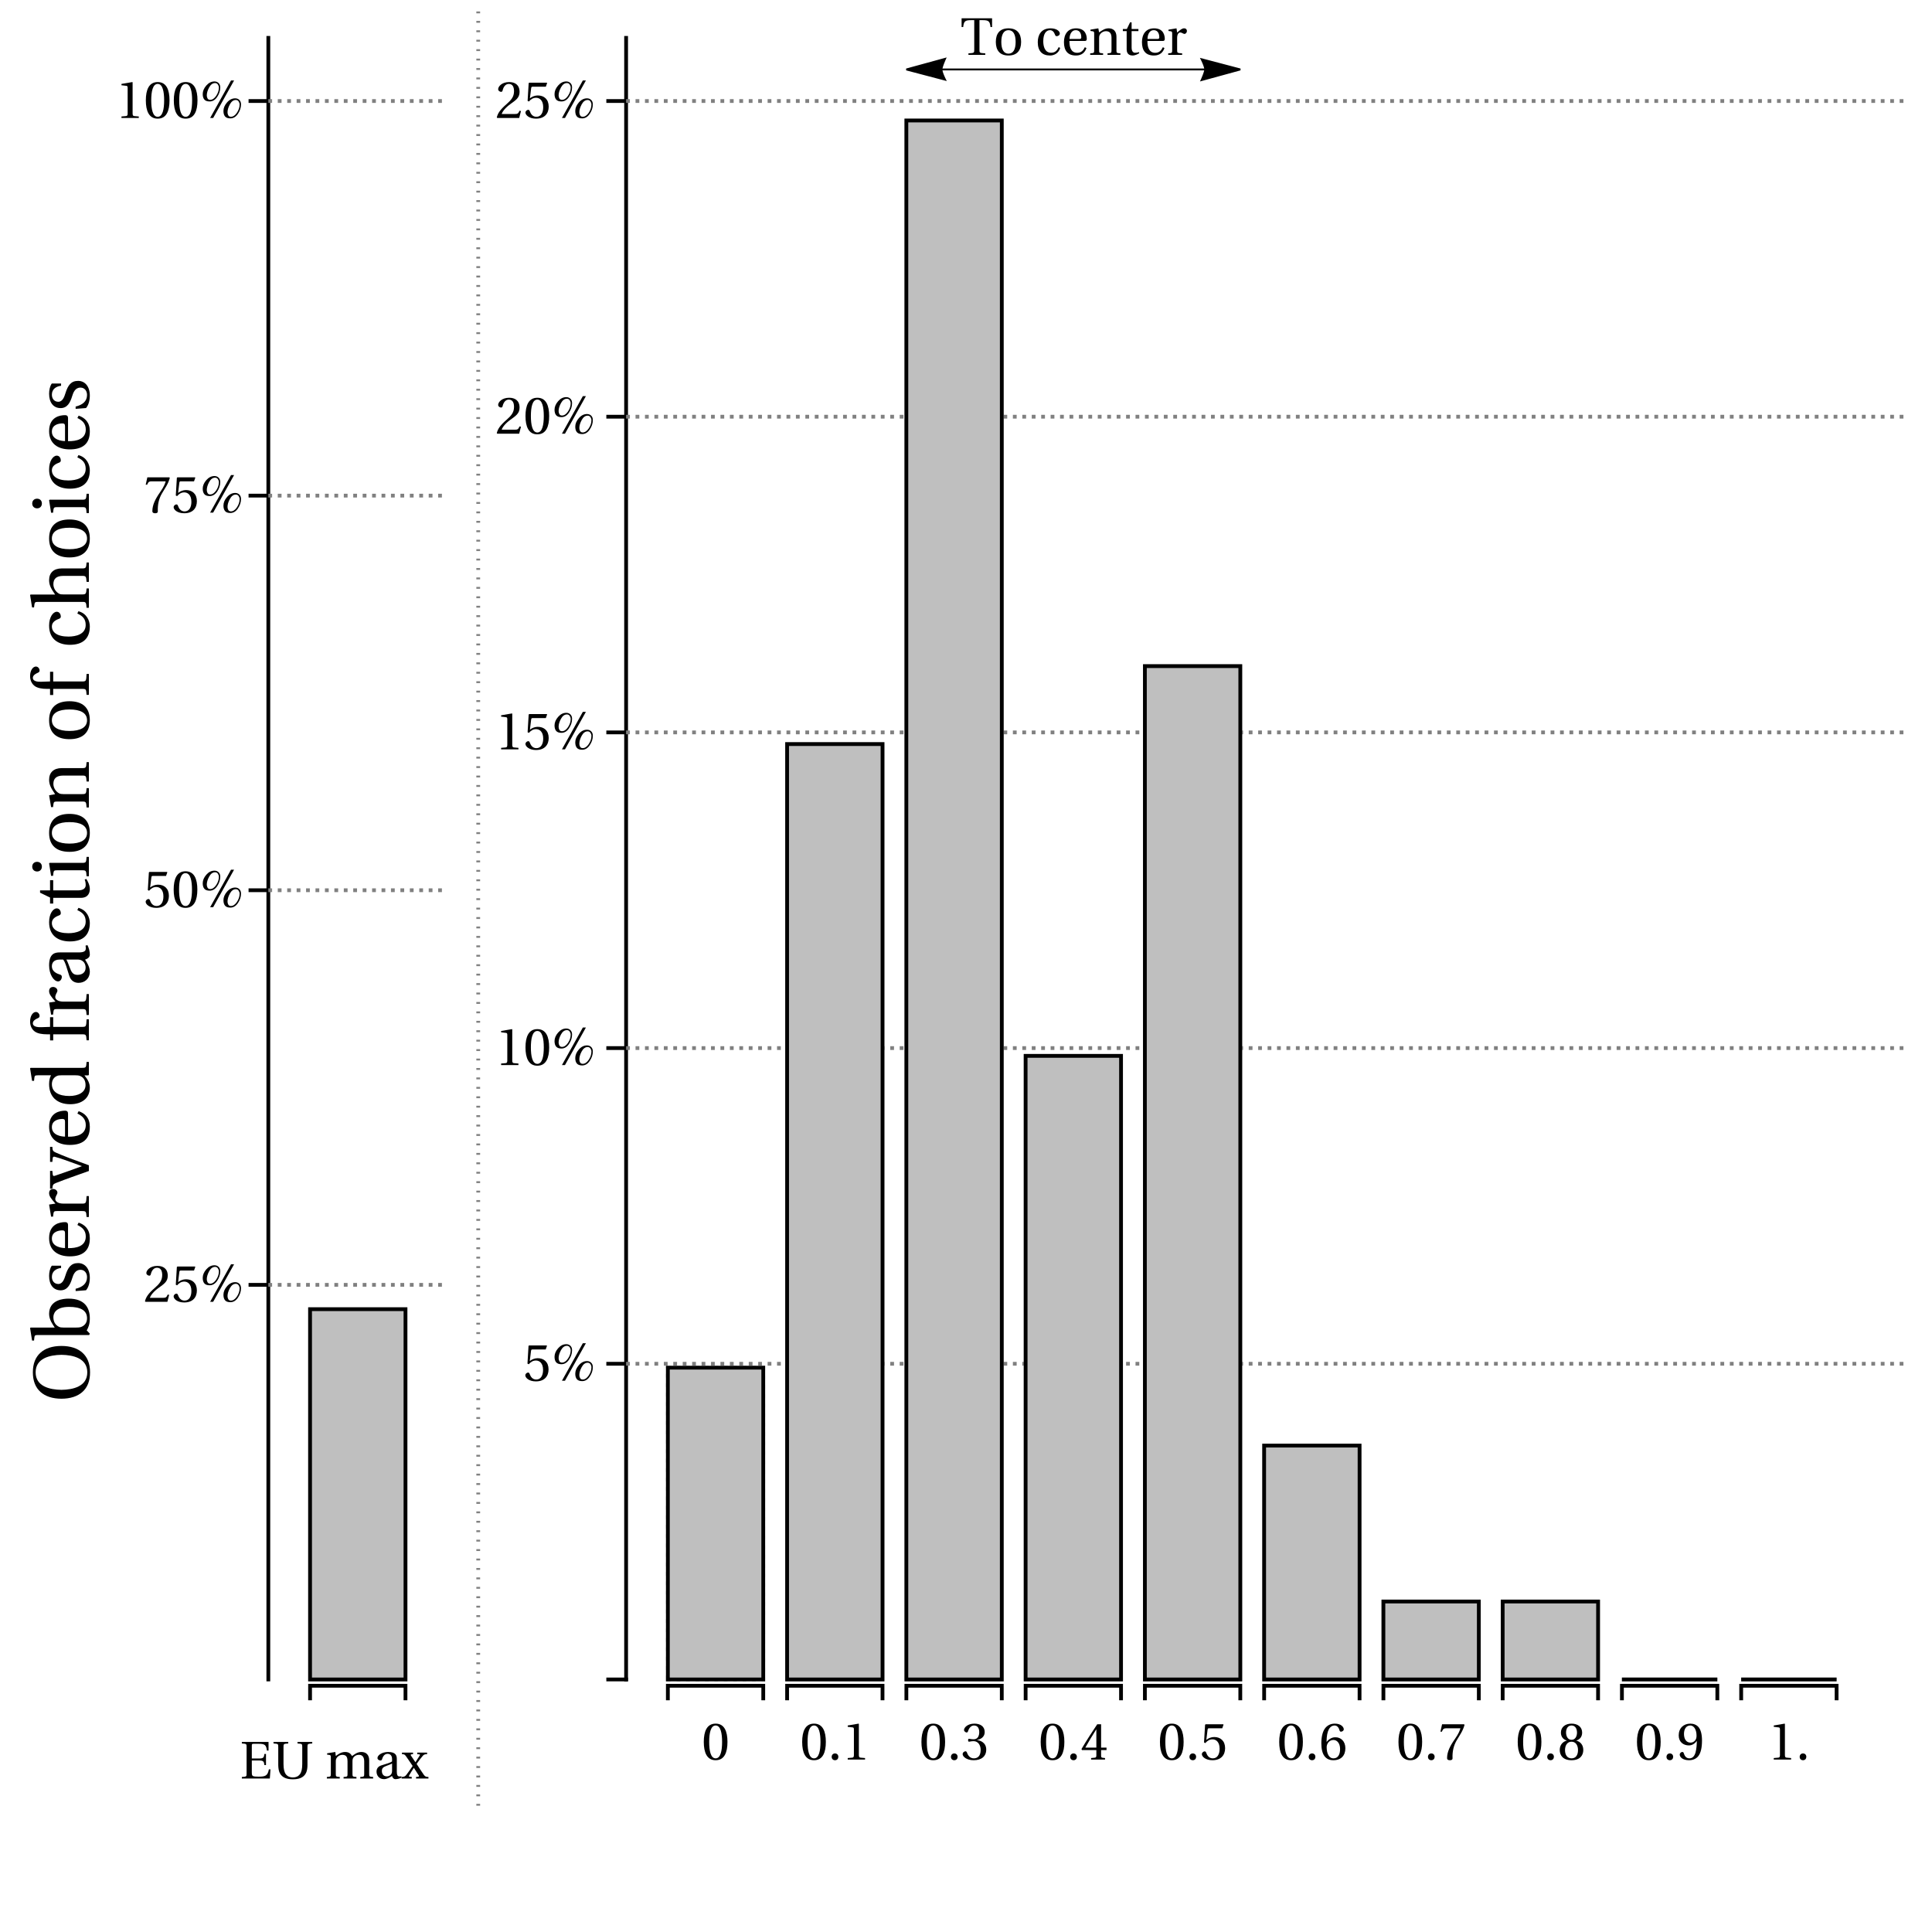 <?xml version="1.0" encoding="UTF-8"?>
<svg xmlns="http://www.w3.org/2000/svg" xmlns:xlink="http://www.w3.org/1999/xlink" width="1024pt" height="1024pt" viewBox="0 0 1024 1024" version="1.1">
<defs>
<g>
<symbol overflow="visible" id="glyph0-0">
<path style="stroke:none;" d=""/>
</symbol>
<symbol overflow="visible" id="glyph0-1">
<path style="stroke:none;" d="M 10.078 -18.391 L 11.734 -18.391 C 15.016 -18.391 15.594 -17.781 15.938 -14.734 L 16.766 -14.734 L 16.766 -19.375 L 0.609 -19.375 L 0.609 -14.734 L 1.453 -14.734 C 1.797 -17.781 2.375 -18.391 5.656 -18.391 L 7.312 -18.391 L 7.312 -2.609 C 7.312 -1.031 7.219 -0.984 4.234 -0.812 L 4.234 0 L 13.156 0 L 13.156 -0.812 C 10.156 -0.984 10.078 -1.031 10.078 -2.609 Z M 10.078 -18.391 "/>
</symbol>
<symbol overflow="visible" id="glyph0-2">
<path style="stroke:none;" d="M 8.062 -14.062 C 3.578 -14.062 1.375 -11.391 1.375 -6.859 C 1.375 -2.328 3.578 0.344 8.062 0.344 C 12.594 0.344 14.781 -2.328 14.781 -6.859 C 14.781 -11.391 12.594 -14.062 8.062 -14.062 Z M 4.281 -6.859 C 4.281 -10.719 5.516 -13.078 8.062 -13.078 C 10.672 -13.078 11.875 -10.719 11.875 -6.859 C 11.875 -3 10.672 -0.641 8.062 -0.641 C 5.516 -0.641 4.281 -3 4.281 -6.859 Z M 4.281 -6.859 "/>
</symbol>
<symbol overflow="visible" id="glyph0-3">
<path style="stroke:none;" d="M 8.406 -1.125 C 5.062 -1.125 4.281 -4.594 4.281 -7.219 C 4.281 -11.391 5.938 -13.078 7.875 -13.078 C 9.156 -13.078 9.969 -12.156 10.531 -10.641 C 10.703 -10.188 10.859 -9.906 11.391 -9.906 C 11.953 -9.906 13.047 -10.281 13.047 -11.344 C 13.047 -12.625 11.203 -14.062 8.172 -14.062 C 3.078 -14.062 1.375 -10.438 1.375 -6.719 C 1.375 -2.047 3.672 0.344 7.875 0.344 C 9.828 0.344 12.453 -0.703 13.25 -3.703 L 12.438 -4.094 C 11.562 -2.125 10.438 -1.125 8.406 -1.125 Z M 8.406 -1.125 "/>
</symbol>
<symbol overflow="visible" id="glyph0-4">
<path style="stroke:none;" d="M 12.344 -7.359 C 12.938 -7.359 13.469 -7.5 13.469 -8.422 C 13.469 -10.078 12.938 -14.062 7.812 -14.062 C 3.438 -14.062 1.375 -10.953 1.375 -6.75 C 1.375 -2.328 3.281 0.391 7.844 0.344 C 10.953 0.312 12.547 -1.406 13.297 -3.609 L 12.453 -4.062 C 11.672 -2.438 10.609 -1.094 8.406 -1.094 C 4.922 -1.094 4.234 -4.453 4.281 -7.359 Z M 4.312 -8.422 C 4.312 -9.578 4.734 -13.078 7.641 -13.078 C 10.25 -13.078 10.562 -10.422 10.562 -9.328 C 10.562 -8.797 10.391 -8.422 9.609 -8.422 Z M 4.312 -8.422 "/>
</symbol>
<symbol overflow="visible" id="glyph0-5">
<path style="stroke:none;" d="M 14.812 -9.609 C 14.812 -12.438 13.266 -14.062 10.703 -14.062 C 8.625 -14.062 7.344 -13.047 5.594 -11.922 L 5.203 -14.062 L 1.031 -13.359 L 1.031 -12.656 L 2.094 -12.516 C 2.828 -12.406 3 -12.266 3 -11.25 L 3 -2.438 C 3 -1.016 2.906 -0.953 0.891 -0.812 L 0.891 0 L 7.734 0 L 7.734 -0.812 C 5.734 -0.953 5.625 -1.016 5.625 -2.438 L 5.625 -8.984 C 5.625 -9.688 5.688 -10.078 5.906 -10.531 C 6.5 -11.625 7.75 -12.547 9.234 -12.547 C 11.141 -12.547 12.188 -11.484 12.188 -9.047 L 12.188 -2.438 C 12.188 -1.016 12.094 -0.953 10.078 -0.812 L 10.078 0 L 16.906 0 L 16.906 -0.812 C 14.922 -0.953 14.812 -1.016 14.812 -2.438 Z M 14.812 -9.609 "/>
</symbol>
<symbol overflow="visible" id="glyph0-6">
<path style="stroke:none;" d="M 9.125 -12.594 L 9.125 -13.719 L 5.516 -13.719 L 5.516 -17.25 L 4.703 -17.25 L 3 -13.719 L 0.875 -13.719 L 0.875 -12.594 L 2.891 -12.594 L 2.891 -2.859 C 2.891 0 5.016 0.344 5.984 0.344 C 7.422 0.344 8.766 -0.391 9.578 -0.891 L 9.359 -1.484 C 8.688 -1.203 8.062 -1.125 7.359 -1.125 C 6.406 -1.125 5.516 -1.797 5.516 -3.922 L 5.516 -12.594 Z M 9.125 -12.594 "/>
</symbol>
<symbol overflow="visible" id="glyph0-7">
<path style="stroke:none;" d="M 5.297 -14.062 L 1.031 -13.359 L 1.031 -12.656 L 2.094 -12.516 C 2.828 -12.406 3 -12.266 3 -11.25 L 3 -2.438 C 3 -1.016 2.859 -0.953 0.891 -0.812 L 0.891 0 L 8.281 0 L 8.281 -0.812 C 5.797 -0.953 5.625 -1.016 5.625 -2.438 L 5.625 -8.984 C 5.625 -11.141 6.578 -11.875 7.219 -11.875 C 7.672 -11.875 8.141 -11.703 8.953 -11.25 C 9.156 -11.141 9.375 -11.109 9.516 -11.109 C 10.188 -11.109 10.812 -11.812 10.812 -12.688 C 10.812 -13.297 10.422 -14.062 9.328 -14.062 C 8.312 -14.062 7.469 -13.438 5.625 -11.812 Z M 5.297 -14.062 "/>
</symbol>
<symbol overflow="visible" id="glyph0-8">
<path style="stroke:none;" d="M 7.422 -18.062 C 10.078 -18.062 10.844 -13.922 10.844 -9.359 C 10.844 -4.781 10.078 -0.641 7.422 -0.641 C 4.766 -0.641 4 -4.781 4 -9.359 C 4 -13.922 4.766 -18.062 7.422 -18.062 Z M 7.422 -19.047 C 2.797 -19.047 1.141 -14.953 1.141 -9.359 C 1.141 -3.75 2.797 0.344 7.422 0.344 C 12.047 0.344 13.688 -3.75 13.688 -9.359 C 13.688 -14.953 12.047 -19.047 7.422 -19.047 Z M 7.422 -19.047 "/>
</symbol>
<symbol overflow="visible" id="glyph0-9">
<path style="stroke:none;" d="M 3.719 0.344 C 4.812 0.344 5.453 -0.422 5.484 -1.422 C 5.484 -2.469 4.812 -3.25 3.719 -3.25 C 2.656 -3.25 1.953 -2.469 1.953 -1.422 C 1.953 -0.422 2.656 0.344 3.719 0.344 Z M 3.719 0.344 "/>
</symbol>
<symbol overflow="visible" id="glyph0-10">
<path style="stroke:none;" d="M 12.234 0 L 12.234 -0.812 L 9.891 -1.016 C 9.297 -1.062 8.953 -1.281 8.953 -2.375 L 8.953 -18.875 L 8.812 -19.047 L 3.047 -18.062 L 3.047 -17.359 L 5.656 -17.047 C 6.125 -17 6.328 -16.766 6.328 -15.953 L 6.328 -2.375 C 6.328 -1.844 6.25 -1.516 6.078 -1.312 C 5.938 -1.125 5.719 -1.031 5.406 -1.016 L 3.047 -0.812 L 3.047 0 Z M 12.234 0 "/>
</symbol>
<symbol overflow="visible" id="glyph0-11">
<path style="stroke:none;" d="M 3.641 -10.25 C 3.641 -9.766 3.781 -9.469 4.141 -9.469 C 4.484 -9.469 5.234 -9.75 6.578 -9.75 C 8.953 -9.75 10.297 -7.594 10.297 -5.156 C 10.297 -1.812 8.656 -0.641 6.656 -0.641 C 4.812 -0.641 3.609 -2.047 3.078 -3.609 C 2.906 -4.141 2.625 -4.391 2.234 -4.391 C 1.734 -4.391 0.75 -3.859 0.75 -2.859 C 0.75 -1.656 2.688 0.344 6.641 0.344 C 10.703 0.344 13.25 -1.703 13.25 -5.297 C 13.25 -9.047 10.031 -10.156 8.484 -10.297 L 8.484 -10.422 C 10 -10.672 12.438 -11.781 12.438 -14.562 C 12.438 -17.672 10 -19.047 7 -19.047 C 3.297 -19.047 1.484 -16.906 1.484 -15.703 C 1.484 -14.844 2.469 -14.359 2.859 -14.359 C 3.219 -14.359 3.438 -14.562 3.562 -14.922 C 4.172 -16.828 5.234 -18.062 6.797 -18.062 C 9.016 -18.062 9.547 -16.094 9.547 -14.531 C 9.547 -12.859 8.953 -10.75 6.578 -10.75 C 5.234 -10.75 4.484 -11.031 4.141 -11.031 C 3.781 -11.031 3.641 -10.75 3.641 -10.25 Z M 3.641 -10.25 "/>
</symbol>
<symbol overflow="visible" id="glyph0-12">
<path style="stroke:none;" d="M 8.406 -5.016 L 8.406 -2.156 C 8.406 -1.203 8.094 -1.031 7.422 -0.984 L 5.625 -0.812 L 5.625 0 L 13.016 0 L 13.016 -0.812 L 11.766 -0.953 C 11.109 -1.031 10.922 -1.203 10.922 -2.156 L 10.922 -5.016 L 13.797 -5.016 L 13.797 -6.328 L 10.922 -6.328 L 10.922 -18.703 L 8.875 -18.703 C 6.25 -14.844 3.109 -9.969 0.531 -5.594 L 0.781 -5.016 Z M 2.547 -6.328 C 4.234 -9.375 6.188 -12.594 8.344 -15.984 L 8.406 -15.984 L 8.406 -6.328 Z M 2.547 -6.328 "/>
</symbol>
<symbol overflow="visible" id="glyph0-13">
<path style="stroke:none;" d="M 11.922 -16.578 L 12.594 -18.484 L 12.453 -18.703 L 3.109 -18.703 L 2.828 -18.453 L 2.266 -9.078 L 2.938 -8.734 C 4.109 -10.078 5.266 -10.719 6.781 -10.719 C 8.562 -10.719 10.531 -9.406 10.531 -5.719 C 10.531 -2.828 9.359 -0.641 6.922 -0.641 C 4.953 -0.641 3.953 -2.078 3.391 -3.672 C 3.25 -4.094 3 -4.344 2.609 -4.344 C 2.047 -4.344 1.125 -3.781 1.125 -2.859 C 1.125 -1.562 3.078 0.344 6.719 0.344 C 11.344 0.344 13.438 -2.469 13.438 -6.016 C 13.438 -9.938 10.969 -11.953 7.641 -11.953 C 6.109 -11.953 4.453 -11.281 3.562 -10.469 L 3.5 -10.531 L 4.141 -15.766 C 4.234 -16.469 4.422 -16.578 4.953 -16.578 Z M 11.922 -16.578 "/>
</symbol>
<symbol overflow="visible" id="glyph0-14">
<path style="stroke:none;" d="M 7.609 0.344 C 11.766 0.344 13.969 -2.188 13.969 -5.984 C 13.969 -9.766 11.531 -11.875 8.625 -11.812 C 6.5 -11.875 4.812 -10.328 4.062 -9.406 L 4 -9.406 C 4.031 -15.562 5.797 -18.062 8.312 -18.062 C 9.609 -18.062 10.5 -16.969 10.922 -15.375 C 11 -15.031 11.234 -14.781 11.641 -14.781 C 12.266 -14.781 13.125 -15.266 13.125 -16.047 C 13.125 -17.172 11.766 -19.047 8.406 -19.047 C 6.188 -19.047 4.625 -18.203 3.438 -16.859 C 2.188 -15.406 1.234 -12.719 1.234 -8.656 C 1.234 -2.609 3.422 0.344 7.609 0.344 Z M 7.672 -10.391 C 9.438 -10.391 11.172 -8.797 11.172 -5.578 C 11.172 -2.625 10.031 -0.641 7.672 -0.641 C 5.234 -0.641 4.062 -3.25 4.062 -6.609 C 4.062 -8.312 5.312 -10.391 7.672 -10.391 Z M 7.672 -10.391 "/>
</symbol>
<symbol overflow="visible" id="glyph0-15">
<path style="stroke:none;" d="M 2.016 -18.703 L 1.141 -14.781 L 1.906 -14.781 L 2.188 -15.375 C 2.547 -16.156 2.906 -16.578 4.172 -16.578 L 11.734 -16.578 C 11.453 -15.562 10.953 -13.938 8.688 -10.703 C 6.266 -7.25 4.672 -4.109 4.672 -0.812 C 4.672 0.109 5.312 0.344 6.188 0.344 C 7 0.344 7.594 0.078 7.562 -0.734 C 7.422 -4.422 8.172 -7.391 9.656 -10 C 11.453 -13.125 12.938 -14.875 13.922 -18.391 L 13.656 -18.703 Z M 2.016 -18.703 "/>
</symbol>
<symbol overflow="visible" id="glyph0-16">
<path style="stroke:none;" d="M 7.422 -9.469 C 9.656 -9.469 10.859 -7.562 10.859 -5.016 C 10.859 -2.547 9.797 -0.641 7.422 -0.641 C 5.094 -0.641 3.969 -2.547 3.969 -5.016 C 3.969 -7.562 5.203 -9.469 7.422 -9.469 Z M 7.422 0.344 C 11.953 0.344 13.656 -2.266 13.656 -5.094 C 13.656 -7.953 11.875 -9.578 9.969 -10.031 L 9.969 -10.109 C 11.672 -10.562 13.047 -11.984 13.047 -14.281 C 13.047 -17.328 10.672 -19.047 7.422 -19.047 C 4.234 -19.047 1.797 -17.297 1.797 -14.281 C 1.797 -11.984 3.188 -10.562 4.875 -10.109 L 4.875 -10.031 C 3 -9.578 1.172 -7.953 1.172 -5.094 C 1.172 -2.266 2.859 0.344 7.422 0.344 Z M 7.422 -10.469 C 5.406 -10.469 4.516 -12.438 4.516 -14.344 C 4.516 -16.484 5.516 -18.062 7.422 -18.062 C 9.328 -18.062 10.281 -16.484 10.328 -14.344 C 10.328 -12.438 9.469 -10.469 7.422 -10.469 Z M 7.422 -10.469 "/>
</symbol>
<symbol overflow="visible" id="glyph0-17">
<path style="stroke:none;" d="M 6.406 -7.5 C 8.141 -7.5 9.609 -8.484 10.562 -9.859 L 10.609 -9.859 C 10.609 -8.094 10.469 -5.828 9.969 -3.891 C 9.469 -2.047 8.484 -0.641 6.688 -0.641 C 4.781 -0.641 4.094 -2.125 3.672 -3.438 C 3.562 -3.812 3.359 -4.031 2.891 -4.031 C 2.359 -4.031 1.562 -3.469 1.562 -2.609 C 1.562 -1.375 3.047 0.344 6.438 0.344 C 8.703 0.344 10.438 -0.5 11.516 -1.984 C 12.656 -3.578 13.359 -6.047 13.359 -10.109 C 13.359 -13.578 12.656 -15.844 11.562 -17.172 C 10.5 -18.422 8.953 -19.047 7.172 -19.047 C 3.578 -19.047 1.016 -16.656 1.016 -12.797 C 1.016 -9.297 3.531 -7.5 6.406 -7.5 Z M 7.25 -8.984 C 5.062 -8.984 3.812 -10.891 3.812 -13.578 C 3.812 -16.156 4.953 -18.062 7.141 -18.062 C 9.375 -18.062 10.469 -15.406 10.469 -12.688 C 10.469 -12.203 10.438 -11.641 10.281 -11.203 C 9.828 -9.891 8.734 -8.984 7.25 -8.984 Z M 7.25 -8.984 "/>
</symbol>
<symbol overflow="visible" id="glyph0-18">
<path style="stroke:none;" d="M 0.984 -19.375 L 0.984 -18.562 C 3.438 -18.391 3.5 -18.344 3.5 -16.766 L 3.5 -2.609 C 3.5 -1.031 3.438 -0.984 0.984 -0.812 L 0.984 0 L 15.812 0 L 16.156 -4.844 L 15.312 -4.844 C 14.672 -1.422 13.406 -0.984 9.891 -0.984 C 8.562 -0.984 7.562 -1.031 6.969 -1.266 C 6.391 -1.516 6.266 -1.984 6.266 -3.359 L 6.266 -9.547 L 10.188 -9.547 C 12.578 -9.547 12.688 -8.875 12.938 -7.109 L 13.781 -7.109 L 13.781 -13.016 L 12.938 -13.016 C 12.688 -11.281 12.578 -10.609 10.188 -10.609 L 6.266 -10.609 L 6.266 -17.391 C 6.266 -18.281 6.406 -18.391 7.312 -18.391 L 10.047 -18.391 C 13.25 -18.391 13.891 -17.703 14.281 -14.781 L 15.125 -14.781 L 15.125 -19.375 Z M 0.984 -19.375 "/>
</symbol>
<symbol overflow="visible" id="glyph0-19">
<path style="stroke:none;" d="M 13.531 -19.375 L 13.531 -18.562 C 15.984 -18.391 16.047 -18.344 16.047 -16.766 L 16.047 -7.703 C 16.047 -5.047 15.625 -3.359 14.781 -2.234 C 13.922 -1.125 12.688 -0.562 11.062 -0.562 C 9.469 -0.562 8.234 -1.125 7.359 -2.234 C 6.531 -3.359 6.109 -5.047 6.109 -7.703 L 6.109 -16.766 C 6.109 -18.344 6.188 -18.391 8.625 -18.562 L 8.625 -19.375 L 0.812 -19.375 L 0.812 -18.562 C 3.281 -18.391 3.328 -18.344 3.328 -16.766 L 3.328 -7.078 C 3.359 -5.438 3.609 -3.953 4.094 -3 C 5.375 -0.25 8.312 0.422 11.062 0.422 C 13.828 0.422 16.766 -0.219 18.062 -3 C 18.531 -3.969 18.812 -5.453 18.812 -7.141 L 18.812 -16.766 C 18.812 -18.344 18.906 -18.391 21.344 -18.562 L 21.344 -19.375 Z M 13.531 -19.375 "/>
</symbol>
<symbol overflow="visible" id="glyph0-20">
<path style="stroke:none;" d="M 1.031 -13.359 L 1.031 -12.656 L 2.094 -12.516 C 2.828 -12.406 3 -12.266 3 -11.25 L 3 -2.438 C 3 -1.016 2.906 -0.953 0.891 -0.812 L 0.891 0 L 7.734 0 L 7.734 -0.812 C 5.734 -0.953 5.625 -1.016 5.625 -2.438 L 5.625 -8.984 C 5.625 -9.688 5.656 -10.078 5.859 -10.469 C 6.391 -11.594 7.609 -12.547 9.156 -12.547 C 11.562 -12.547 11.844 -10.781 11.844 -9.047 L 11.844 -2.438 C 11.844 -1.016 11.766 -0.953 9.75 -0.812 L 9.75 0 L 16.578 0 L 16.578 -0.812 C 14.594 -0.953 14.469 -1.016 14.469 -2.438 L 14.469 -8.984 C 14.469 -9.688 14.5 -10.078 14.672 -10.531 C 15.094 -11.641 16.297 -12.547 17.859 -12.547 C 19.625 -12.594 20.688 -11.484 20.688 -9.047 L 20.688 -2.438 C 20.688 -1.016 20.609 -0.953 18.594 -0.812 L 18.594 0 L 25.422 0 L 25.422 -0.812 C 23.438 -0.953 23.328 -1.016 23.328 -2.438 L 23.328 -9.609 C 23.328 -12.438 21.812 -14.062 19.156 -14.062 C 16.859 -14.062 15.203 -12.516 14.219 -11.906 C 13.547 -13.219 12.484 -14.062 10.531 -14.062 C 8.375 -14.062 6.609 -12.656 5.625 -11.922 L 5.375 -14.062 Z M 1.031 -13.359 "/>
</symbol>
<symbol overflow="visible" id="glyph0-21">
<path style="stroke:none;" d="M 9.609 -4 C 9.609 -1.734 7.875 -1.141 6.781 -1.141 C 5.047 -1.141 4.203 -2.375 4.203 -4.031 C 4.203 -5.344 4.812 -6.016 6.391 -6.609 C 7.5 -7.031 8.984 -7.562 9.609 -7.953 Z M 12.125 -10.328 C 12.125 -11.953 11.766 -14.062 7.531 -14.062 C 4.375 -14.062 1.875 -12.406 1.875 -10.859 C 1.875 -9.969 2.906 -9.547 3.438 -9.547 C 4.031 -9.547 4.203 -9.859 4.344 -10.328 C 4.953 -12.406 6.109 -13.078 7.219 -13.078 C 8.312 -13.078 9.609 -12.516 9.609 -10.281 L 9.609 -9.094 C 8.906 -8.375 6.188 -7.672 3.969 -6.969 C 1.953 -6.359 1.375 -4.953 1.375 -3.641 C 1.375 -1.547 2.766 0.344 5.406 0.344 C 7.141 0.281 8.688 -0.75 9.578 -1.344 C 9.969 -0.312 10.422 0.344 11.391 0.344 C 12.438 0.344 13.641 0.031 14.703 -0.5 L 14.531 -1.172 C 14.141 -1.094 13.531 -1.031 13.109 -1.141 C 12.594 -1.266 12.125 -1.797 12.125 -3.562 Z M 12.125 -10.328 "/>
</symbol>
<symbol overflow="visible" id="glyph0-22">
<path style="stroke:none;" d="M 5.406 0 L 5.406 -0.812 L 4.234 -0.953 C 3.844 -1.016 3.859 -1.312 4.031 -1.625 C 4.641 -2.828 5.547 -4.172 6.5 -5.625 L 6.547 -5.625 L 9.047 -1.734 C 9.359 -1.266 9.266 -1.016 8.844 -0.953 L 7.672 -0.812 L 7.672 0 L 14.25 0 L 14.25 -0.812 C 12.984 -0.875 12.516 -0.953 11.812 -1.953 C 10.531 -3.812 9.219 -5.766 7.984 -7.734 C 8.906 -9.125 10 -10.531 11.094 -11.844 C 11.812 -12.734 12.188 -12.859 13.531 -12.906 L 13.531 -13.719 L 8.312 -13.719 L 8.312 -12.906 L 9.406 -12.797 C 9.859 -12.734 9.797 -12.453 9.609 -12.156 C 8.953 -11.094 8.203 -9.906 7.359 -8.625 L 7.344 -8.625 L 4.984 -12.125 C 4.766 -12.453 4.812 -12.766 5.234 -12.828 L 6.078 -12.906 L 6.078 -13.719 L 0.219 -13.719 L 0.219 -12.906 C 1.344 -12.859 1.625 -12.797 2.297 -11.875 C 3.469 -10.25 4.672 -8.422 5.875 -6.641 C 4.844 -5.125 3.75 -3.531 2.609 -2.016 C 1.875 -1.031 1.266 -0.891 0.031 -0.812 L 0.031 0 Z M 5.406 0 "/>
</symbol>
<symbol overflow="visible" id="glyph0-23">
<path style="stroke:none;" d="M 13.578 -3.703 L 12.797 -3.844 C 12.203 -2.328 11.641 -2.125 10.531 -2.125 L 3.359 -2.125 C 3.812 -3.578 5.453 -5.578 8.062 -7.453 C 10.75 -9.406 12.828 -10.672 12.828 -13.797 C 12.828 -17.703 10.25 -19.047 7.312 -19.047 C 3.469 -19.047 1.484 -16.719 1.484 -15.266 C 1.484 -14.312 2.547 -13.859 3.031 -13.859 C 3.531 -13.859 3.719 -14.141 3.844 -14.609 C 4.281 -16.516 5.375 -18.062 7.109 -18.062 C 9.266 -18.062 9.891 -16.234 9.891 -14.203 C 9.891 -11.203 8.375 -9.516 5.938 -7.359 C 2.484 -4.375 1.281 -2.469 0.75 -0.281 L 1.031 0 L 12.625 0 Z M 13.578 -3.703 "/>
</symbol>
<symbol overflow="visible" id="glyph1-0">
<path style="stroke:none;" d="M 1.875 0 L 1.875 -24 L 13.125 -24 L 13.125 0 Z M 3.75 -1.875 L 11.25 -1.875 L 11.25 -22.125 L 3.75 -22.125 Z M 3.75 -1.875 "/>
</symbol>
<symbol overflow="visible" id="glyph1-1">
<path style="stroke:none;" d="M 11.156 -16.172 C 11.156 -14.453 10.613 -12.785 9.531 -11.172 C 8.445 -9.566 7.109 -8.766 5.516 -8.766 C 4.223 -8.766 3.289 -9.102 2.719 -9.781 C 2.145 -10.457 1.859 -11.426 1.859 -12.688 C 1.859 -14.25 2.488 -15.754 3.75 -17.203 C 5.008 -18.648 6.453 -19.375 8.078 -19.375 C 8.973 -19.375 9.707 -19.086 10.281 -18.516 C 10.863 -17.953 11.156 -17.172 11.156 -16.172 Z M 18.484 -19.891 L 7.391 0 L 5.781 0 L 16.859 -19.891 Z M 22.156 -7.203 C 22.156 -5.484 21.609 -3.816 20.516 -2.203 C 19.43 -0.598 18.098 0.203 16.516 0.203 C 15.211 0.203 14.273 -0.133 13.703 -0.812 C 13.129 -1.488 12.844 -2.457 12.844 -3.719 C 12.844 -5.281 13.473 -6.785 14.734 -8.234 C 15.992 -9.691 17.438 -10.422 19.062 -10.422 C 19.957 -10.422 20.695 -10.133 21.281 -9.562 C 21.863 -8.988 22.156 -8.203 22.156 -7.203 Z M 10.422 -16.109 C 10.422 -16.672 10.25 -17.211 9.906 -17.734 C 9.562 -18.254 9.066 -18.516 8.422 -18.516 C 7.148 -18.516 6.098 -17.742 5.266 -16.203 C 4.43 -14.66 4.016 -13.25 4.016 -11.969 C 4.016 -11.375 4.156 -10.832 4.438 -10.344 C 4.719 -9.863 5.176 -9.625 5.812 -9.625 C 6.969 -9.625 8.023 -10.332 8.984 -11.75 C 9.941 -13.176 10.422 -14.629 10.422 -16.109 Z M 21.406 -7.156 C 21.406 -7.707 21.234 -8.242 20.891 -8.766 C 20.547 -9.285 20.051 -9.547 19.406 -9.547 C 18.133 -9.547 17.082 -8.773 16.25 -7.234 C 15.414 -5.691 15 -4.281 15 -3 C 15 -2.406 15.141 -1.863 15.422 -1.375 C 15.703 -0.895 16.16 -0.656 16.797 -0.656 C 17.953 -0.656 19.008 -1.363 19.969 -2.781 C 20.926 -4.207 21.406 -5.664 21.406 -7.156 Z M 21.406 -7.156 "/>
</symbol>
<symbol overflow="visible" id="glyph2-0">
<path style="stroke:none;" d=""/>
</symbol>
<symbol overflow="visible" id="glyph2-1">
<path style="stroke:none;" d="M -28.219 -16 C -28.219 -23.484 -20.703 -25.203 -14.531 -25.281 C -8.359 -25.203 -0.844 -23.484 -0.844 -16 C -0.844 -8.531 -8.359 -6.797 -14.531 -6.719 C -20.703 -6.797 -28.219 -8.531 -28.219 -16 Z M -29.688 -16 C -29.688 -11.375 -28.266 -7.938 -25.625 -5.594 C -23.094 -3.312 -19.281 -2.016 -14.531 -2.016 C -9.828 -2.016 -5.969 -3.312 -3.438 -5.594 C -0.797 -7.938 0.625 -11.375 0.625 -16 C 0.625 -20.656 -0.797 -24.062 -3.438 -26.422 C -5.969 -28.734 -9.828 -29.984 -14.531 -29.984 C -19.281 -29.984 -23.094 -28.734 -25.625 -26.422 C -28.266 -24.062 -29.688 -20.656 -29.688 -16 Z M -29.688 -16 "/>
</symbol>
<symbol overflow="visible" id="glyph2-2">
<path style="stroke:none;" d="M 0.5 -4.531 L -1.141 -6.219 C -0.297 -7.688 0.5 -9.453 0.5 -12.594 C 0.5 -18.188 -2.188 -23.062 -10.75 -23.062 C -13.359 -23.062 -21.078 -22.516 -21.078 -14.953 C -21.078 -11.766 -19.031 -9.281 -18.109 -7.734 L -30.906 -7.734 L -31.156 -7.438 L -30.109 -0.844 L -29.062 -0.844 L -28.891 -2.438 C -28.766 -3.531 -28.562 -3.781 -26.969 -3.781 L 0.172 -3.781 Z M -13.484 -7.734 C -14.531 -7.734 -15.203 -7.812 -15.875 -8.141 C -17.891 -9.156 -18.812 -10.922 -18.812 -13.266 C -18.812 -15 -17.812 -18.688 -10.5 -18.688 C -4.328 -18.688 -0.969 -16.797 -0.969 -12.641 C -0.969 -10.422 -2.094 -8.781 -4.203 -8.016 C -4.953 -7.766 -5.844 -7.734 -6.844 -7.734 Z M -13.484 -7.734 "/>
</symbol>
<symbol overflow="visible" id="glyph2-3">
<path style="stroke:none;" d="M -14.734 -15.406 L -19.656 -15.406 C -20.656 -14.031 -21.078 -11.891 -21.078 -10 C -21.078 -5.453 -18.938 -2.391 -14.953 -2.359 C -11.469 -2.391 -9.906 -5.203 -8.859 -8.688 C -8.281 -10.578 -7.312 -13.234 -4.453 -13.234 C -2.312 -13.234 -0.969 -11.547 -0.969 -9.328 C -0.969 -5.922 -3.438 -4.031 -7.016 -3.188 L -7.016 -1.969 L -1.516 -2.391 C -0.172 -3.906 0.5 -6.469 0.5 -8.953 C 0.5 -13.938 -2.141 -16.797 -5.719 -16.797 C -9.406 -16.797 -11.094 -14.531 -12.438 -10.203 C -12.984 -8.484 -13.859 -5.719 -16.219 -5.719 C -18.391 -5.75 -19.609 -7.391 -19.609 -9.484 C -19.609 -12.469 -17.297 -13.906 -14.734 -14.203 Z M -14.734 -15.406 "/>
</symbol>
<symbol overflow="visible" id="glyph2-4">
<path style="stroke:none;" d="M -11.047 -18.516 C -11.047 -19.406 -11.25 -20.203 -12.641 -20.203 C -15.125 -20.203 -21.078 -19.406 -21.078 -11.719 C -21.078 -5.172 -16.422 -2.062 -10.125 -2.062 C -3.484 -2.062 0.594 -4.906 0.5 -11.766 C 0.469 -16.422 -2.094 -18.812 -5.422 -19.953 L -6.094 -18.688 C -3.656 -17.516 -1.641 -15.922 -1.641 -12.594 C -1.641 -7.391 -6.672 -6.344 -11.047 -6.422 Z M -12.641 -6.469 C -14.359 -6.469 -19.609 -7.094 -19.609 -11.469 C -19.609 -15.375 -15.625 -15.828 -13.984 -15.828 C -13.188 -15.828 -12.641 -15.578 -12.641 -14.406 Z M -12.641 -6.469 "/>
</symbol>
<symbol overflow="visible" id="glyph2-5">
<path style="stroke:none;" d="M -21.078 -7.938 L -20.031 -1.547 L -18.984 -1.547 L -18.781 -3.156 C -18.609 -4.234 -18.391 -4.5 -16.891 -4.5 L -3.656 -4.5 C -1.516 -4.5 -1.422 -4.281 -1.219 -1.344 L 0 -1.344 L 0 -12.438 L -1.219 -12.438 C -1.422 -8.688 -1.516 -8.438 -3.656 -8.438 L -13.484 -8.438 C -16.719 -8.438 -17.812 -9.875 -17.812 -10.844 C -17.812 -11.516 -17.562 -12.219 -16.891 -13.438 C -16.719 -13.734 -16.672 -14.062 -16.672 -14.281 C -16.672 -15.281 -17.719 -16.219 -19.031 -16.219 C -19.953 -16.219 -21.078 -15.625 -21.078 -13.984 C -21.078 -12.469 -20.156 -11.219 -17.719 -8.438 Z M -21.078 -7.938 "/>
</symbol>
<symbol overflow="visible" id="glyph2-6">
<path style="stroke:none;" d="M -20.578 -14.234 L -19.359 -14.234 L -19.156 -16.297 C -19.062 -16.969 -18.609 -17.094 -18.016 -16.922 C -16.672 -16.594 -14.234 -15.797 -11.547 -14.828 L -3.781 -12.016 L -3.781 -11.922 L -10.844 -9.359 C -13.234 -8.531 -15.672 -7.688 -17.938 -6.891 C -18.734 -6.594 -19.062 -6.766 -19.156 -7.562 L -19.359 -9.453 L -20.578 -9.453 L -20.578 -0.047 L -19.359 -0.047 C -19.188 -2.016 -19.031 -2.391 -17.469 -3.031 C -14.703 -4.156 -11.969 -5.125 -9.078 -6.172 L 0 -9.406 L 0 -12.438 L -10.156 -16.172 C -13.438 -17.391 -16.219 -18.609 -17.562 -19.188 C -19.031 -19.828 -19.281 -20.281 -19.359 -22.219 L -20.578 -22.219 Z M -20.578 -14.234 "/>
</symbol>
<symbol overflow="visible" id="glyph2-7">
<path style="stroke:none;" d="M 0 -24.484 L -1.219 -24.484 C -1.422 -21.5 -1.516 -21.344 -3.656 -21.344 L -30.906 -21.344 L -31.156 -21.047 L -30.109 -14.453 L -29.062 -14.453 L -28.891 -16.047 C -28.766 -17.141 -28.562 -17.391 -26.969 -17.391 L -20.078 -17.391 C -20.703 -16.219 -21.078 -14.656 -21.078 -12.719 C -21.078 -9.281 -19.984 -6.719 -18.188 -4.953 C -16.297 -3.156 -13.531 -2.062 -9.875 -2.062 C -3.656 -2.062 0.5 -5.297 0.5 -10.844 C 0.5 -13.109 -0.5 -15.078 -2.359 -17.344 L -0.297 -17.344 L 0 -17.688 Z M -7.141 -17.391 C -6.219 -17.391 -5.5 -17.344 -4.781 -17.094 C -2.609 -16.25 -1.766 -14.406 -1.766 -12.219 C -1.766 -8.359 -5.547 -6.422 -10.375 -6.422 C -15.828 -6.422 -19.609 -8.406 -19.609 -12.688 C -19.609 -14.656 -18.688 -16.25 -16.969 -17.016 C -16.25 -17.344 -15.672 -17.391 -14.531 -17.391 Z M -7.141 -17.391 "/>
</symbol>
<symbol overflow="visible" id="glyph2-8">
<path style="stroke:none;" d="M -18.906 -8.438 L -18.906 -13.562 L -20.578 -13.562 L -20.578 -8.438 L -25.281 -8.281 C -29.281 -8.141 -29.688 -9.625 -29.688 -10.297 C -29.688 -11.172 -29.281 -12.094 -26.844 -13.141 C -26.422 -13.359 -26.125 -13.656 -26.125 -14.281 C -26.125 -15.125 -26.844 -16.344 -28.094 -16.344 C -29.484 -16.344 -31.156 -14.578 -31.156 -11.219 C -31.156 -8.906 -30.109 -6.938 -28.516 -5.875 C -27.047 -4.906 -24.828 -4.5 -22.047 -4.5 L -20.578 -4.5 L -20.578 -1.266 L -18.906 -1.266 L -18.906 -4.5 L -3.656 -4.5 C -1.516 -4.5 -1.422 -4.375 -1.219 -1.344 L 0 -1.344 L 0 -12.438 L -1.219 -12.438 C -1.391 -8.609 -1.469 -8.438 -3.609 -8.438 Z M -18.906 -8.438 "/>
</symbol>
<symbol overflow="visible" id="glyph2-9">
<path style="stroke:none;" d="M -6 -14.406 C -2.609 -14.406 -1.719 -11.797 -1.719 -10.156 C -1.719 -7.562 -3.562 -6.297 -6.047 -6.297 C -8.016 -6.297 -9.031 -7.219 -9.906 -9.578 C -10.547 -11.25 -11.344 -13.484 -11.922 -14.406 Z M -15.5 -18.188 C -17.938 -18.188 -21.078 -17.641 -21.078 -11.297 C -21.078 -6.547 -18.609 -2.812 -16.297 -2.812 C -14.953 -2.812 -14.328 -4.375 -14.328 -5.172 C -14.328 -6.047 -14.781 -6.297 -15.5 -6.516 C -18.609 -7.438 -19.609 -9.156 -19.609 -10.844 C -19.609 -12.469 -18.781 -14.406 -15.406 -14.406 L -13.656 -14.406 C -12.562 -13.359 -11.516 -9.281 -10.453 -5.969 C -9.531 -2.938 -7.438 -2.062 -5.453 -2.062 C -2.312 -2.062 0.5 -4.156 0.5 -8.109 C 0.422 -10.703 -1.141 -13.016 -2.016 -14.359 C -0.469 -14.953 0.5 -15.625 0.5 -17.094 C 0.5 -18.641 0.047 -20.453 -0.75 -22.047 L -1.766 -21.797 C -1.641 -21.203 -1.547 -20.281 -1.719 -19.656 C -1.891 -18.906 -2.688 -18.188 -5.328 -18.188 Z M -15.5 -18.188 "/>
</symbol>
<symbol overflow="visible" id="glyph2-10">
<path style="stroke:none;" d="M -1.688 -12.594 C -1.688 -7.609 -6.891 -6.422 -10.844 -6.422 C -17.094 -6.422 -19.609 -8.906 -19.609 -11.797 C -19.609 -13.734 -18.234 -14.953 -15.953 -15.797 C -15.281 -16.047 -14.875 -16.297 -14.875 -17.094 C -14.875 -17.938 -15.406 -19.578 -17.016 -19.578 C -18.938 -19.578 -21.078 -16.797 -21.078 -12.266 C -21.078 -4.625 -15.672 -2.062 -10.078 -2.062 C -3.062 -2.062 0.5 -5.5 0.5 -11.797 C 0.5 -14.734 -1.047 -18.688 -5.547 -19.859 L -6.125 -18.641 C -3.188 -17.344 -1.688 -15.672 -1.688 -12.594 Z M -1.688 -12.594 "/>
</symbol>
<symbol overflow="visible" id="glyph2-11">
<path style="stroke:none;" d="M -18.906 -13.688 L -20.578 -13.688 L -20.578 -8.281 L -25.875 -8.281 L -25.875 -7.062 L -20.578 -4.5 L -20.578 -1.297 L -18.906 -1.297 L -18.906 -4.328 L -4.281 -4.328 C 0 -4.328 0.5 -7.516 0.5 -8.984 C 0.5 -11.125 -0.594 -13.141 -1.344 -14.359 L -2.219 -14.031 C -1.812 -13.016 -1.688 -12.094 -1.688 -11.047 C -1.688 -9.625 -2.688 -8.281 -5.875 -8.281 L -18.906 -8.281 Z M -18.906 -13.688 "/>
</symbol>
<symbol overflow="visible" id="glyph2-12">
<path style="stroke:none;" d="M -20.031 -1.547 L -18.984 -1.547 L -18.781 -3.156 C -18.609 -4.234 -18.391 -4.5 -16.891 -4.5 L -3.656 -4.5 C -1.516 -4.5 -1.422 -4.375 -1.219 -1.344 L 0 -1.344 L 0 -11.594 L -1.219 -11.594 C -1.422 -8.609 -1.516 -8.438 -3.656 -8.438 L -20.828 -8.438 L -21.078 -8.141 Z M -30.031 -6.422 C -30.031 -4.906 -28.938 -3.859 -27.422 -3.859 C -25.953 -3.859 -24.906 -4.906 -24.906 -6.422 C -24.906 -7.984 -25.953 -8.953 -27.422 -8.984 C -28.938 -8.984 -30.031 -7.984 -30.031 -6.422 Z M -30.031 -6.422 "/>
</symbol>
<symbol overflow="visible" id="glyph2-13">
<path style="stroke:none;" d="M -21.078 -12.094 C -21.078 -5.375 -17.094 -2.062 -10.297 -2.062 C -3.484 -2.062 0.5 -5.375 0.5 -12.094 C 0.5 -18.906 -3.484 -22.172 -10.297 -22.172 C -17.094 -22.172 -21.078 -18.906 -21.078 -12.094 Z M -10.297 -6.422 C -16.094 -6.422 -19.609 -8.281 -19.609 -12.094 C -19.609 -16 -16.094 -17.812 -10.297 -17.812 C -4.5 -17.812 -0.969 -16 -0.969 -12.094 C -0.969 -8.281 -4.5 -6.422 -10.297 -6.422 Z M -10.297 -6.422 "/>
</symbol>
<symbol overflow="visible" id="glyph2-14">
<path style="stroke:none;" d="M -14.406 -22.219 C -18.641 -22.219 -21.078 -19.906 -21.078 -16.047 C -21.078 -12.938 -19.578 -11 -17.891 -8.406 L -21.078 -7.812 L -20.031 -1.547 L -18.984 -1.547 L -18.781 -3.156 C -18.609 -4.234 -18.391 -4.5 -16.891 -4.5 L -3.656 -4.5 C -1.516 -4.5 -1.422 -4.375 -1.219 -1.344 L 0 -1.344 L 0 -11.594 L -1.219 -11.594 C -1.422 -8.609 -1.516 -8.438 -3.656 -8.438 L -13.484 -8.438 C -14.531 -8.438 -15.125 -8.531 -15.797 -8.859 C -17.438 -9.75 -18.812 -11.641 -18.812 -13.859 C -18.812 -16.719 -17.219 -18.266 -13.562 -18.266 L -3.656 -18.266 C -1.516 -18.266 -1.422 -18.141 -1.219 -15.125 L 0 -15.125 L 0 -25.375 L -1.219 -25.375 C -1.422 -22.391 -1.516 -22.219 -3.656 -22.219 Z M -14.406 -22.219 "/>
</symbol>
<symbol overflow="visible" id="glyph2-15">
<path style="stroke:none;" d="M -14.406 -21.719 C -18.641 -21.719 -21.078 -19.406 -21.078 -15.5 C -21.078 -12.438 -19.656 -10.547 -17.891 -7.891 L -30.906 -7.891 L -31.156 -7.609 L -30.109 -1.047 L -29.062 -1.047 L -28.859 -2.641 C -28.688 -3.734 -28.469 -3.984 -26.969 -3.984 L -3.656 -3.984 C -1.594 -4.031 -1.422 -3.828 -1.219 -0.875 L 0 -0.875 L 0 -11.094 L -1.219 -11.094 C -1.422 -8.188 -1.594 -7.938 -3.656 -7.938 L -13.484 -7.938 C -14.531 -7.938 -15.125 -7.984 -15.75 -8.312 C -17.438 -9.203 -18.812 -11.125 -18.812 -13.359 C -18.812 -16.219 -17.219 -17.766 -13.562 -17.766 L -3.656 -17.766 C -1.594 -17.766 -1.422 -17.562 -1.219 -14.609 L 0 -14.609 L 0 -24.859 L -1.219 -24.859 C -1.422 -21.969 -1.594 -21.719 -3.656 -21.719 Z M -14.406 -21.719 "/>
</symbol>
</g>
<clipPath id="clip1">
  <path d="M 550 11 L 629.52 11 L 629.52 30 L 550 30 Z M 550 11 "/>
</clipPath>
<clipPath id="clip2">
  <path d="M 173 928 L 227.762 928 L 227.762 943 L 173 943 Z M 173 928 "/>
</clipPath>
</defs>
<g id="surface75">
<path style="fill:none;stroke-width:2;stroke-linecap:square;stroke-linejoin:miter;stroke:rgb(0%,0%,0%);stroke-opacity:1;stroke-miterlimit:3.25;" d="M 353.977 900.184 L 353.977 893.488 L 404.543 893.488 L 404.543 900.184 "/>
<path style="fill:none;stroke-width:2;stroke-linecap:square;stroke-linejoin:miter;stroke:rgb(0%,0%,0%);stroke-opacity:1;stroke-miterlimit:3.25;" d="M 417.184 900.184 L 417.184 893.488 L 467.754 893.488 L 467.754 900.184 "/>
<path style="fill:none;stroke-width:2;stroke-linecap:square;stroke-linejoin:miter;stroke:rgb(0%,0%,0%);stroke-opacity:1;stroke-miterlimit:3.25;" d="M 480.395 900.184 L 480.395 893.488 L 530.965 893.488 L 530.965 900.184 "/>
<path style="fill:none;stroke-width:2;stroke-linecap:square;stroke-linejoin:miter;stroke:rgb(0%,0%,0%);stroke-opacity:1;stroke-miterlimit:3.25;" d="M 543.605 900.184 L 543.605 893.488 L 594.172 893.488 L 594.172 900.184 "/>
<path style="fill:none;stroke-width:2;stroke-linecap:square;stroke-linejoin:miter;stroke:rgb(0%,0%,0%);stroke-opacity:1;stroke-miterlimit:3.25;" d="M 606.816 900.184 L 606.816 893.488 L 657.383 893.488 L 657.383 900.184 "/>
<path style="fill:none;stroke-width:2;stroke-linecap:square;stroke-linejoin:miter;stroke:rgb(0%,0%,0%);stroke-opacity:1;stroke-miterlimit:3.25;" d="M 670.023 900.184 L 670.023 893.488 L 720.594 893.488 L 720.594 900.184 "/>
<path style="fill:none;stroke-width:2;stroke-linecap:square;stroke-linejoin:miter;stroke:rgb(0%,0%,0%);stroke-opacity:1;stroke-miterlimit:3.25;" d="M 733.234 900.184 L 733.234 893.488 L 783.801 893.488 L 783.801 900.184 "/>
<path style="fill:none;stroke-width:2;stroke-linecap:square;stroke-linejoin:miter;stroke:rgb(0%,0%,0%);stroke-opacity:1;stroke-miterlimit:3.25;" d="M 796.445 900.184 L 796.445 893.488 L 847.012 893.488 L 847.012 900.184 "/>
<path style="fill:none;stroke-width:2;stroke-linecap:square;stroke-linejoin:miter;stroke:rgb(0%,0%,0%);stroke-opacity:1;stroke-miterlimit:3.25;" d="M 859.656 900.184 L 859.656 893.488 L 910.223 893.488 L 910.223 900.184 "/>
<path style="fill:none;stroke-width:2;stroke-linecap:square;stroke-linejoin:miter;stroke:rgb(0%,0%,0%);stroke-opacity:1;stroke-miterlimit:3.25;" d="M 922.863 900.184 L 922.863 893.488 L 973.434 893.488 L 973.434 900.184 "/>
<path style="fill:none;stroke-width:2;stroke-linecap:square;stroke-linejoin:miter;stroke:rgb(0%,0%,0%);stroke-opacity:1;stroke-miterlimit:3.25;" d="M 164.344 900.184 L 164.344 893.488 L 214.914 893.488 L 214.914 900.184 "/>
<path style="fill:none;stroke-width:2;stroke-linecap:square;stroke-linejoin:miter;stroke:rgb(0%,0%,0%);stroke-opacity:1;stroke-miterlimit:3.25;" d="M 331.852 890.145 L 331.852 20.078 "/>
<path style="fill:none;stroke-width:2;stroke-linecap:square;stroke-linejoin:miter;stroke:rgb(0%,0%,0%);stroke-opacity:1;stroke-miterlimit:3.25;" d="M 142.223 890.145 L 142.223 20.078 "/>
<path style="fill:none;stroke-width:2;stroke-linecap:square;stroke-linejoin:miter;stroke:rgb(0%,0%,0%);stroke-opacity:1;stroke-miterlimit:3.25;" d="M 132.742 680.992 L 142.223 680.992 "/>
<path style="fill:none;stroke-width:2;stroke-linecap:square;stroke-linejoin:miter;stroke:rgb(0%,0%,0%);stroke-opacity:1;stroke-miterlimit:3.25;" d="M 132.742 471.844 L 142.223 471.844 "/>
<path style="fill:none;stroke-width:2;stroke-linecap:square;stroke-linejoin:miter;stroke:rgb(0%,0%,0%);stroke-opacity:1;stroke-miterlimit:3.25;" d="M 132.742 262.691 L 142.223 262.691 "/>
<path style="fill:none;stroke-width:2;stroke-linecap:square;stroke-linejoin:miter;stroke:rgb(0%,0%,0%);stroke-opacity:1;stroke-miterlimit:3.25;" d="M 132.742 53.543 L 142.223 53.543 "/>
<path style="fill:none;stroke-width:2;stroke-linecap:square;stroke-linejoin:miter;stroke:rgb(0%,0%,0%);stroke-opacity:1;stroke-miterlimit:3.25;" d="M 322.371 890.145 L 331.852 890.145 "/>
<path style="fill:none;stroke-width:2;stroke-linecap:square;stroke-linejoin:miter;stroke:rgb(0%,0%,0%);stroke-opacity:1;stroke-miterlimit:3.25;" d="M 322.371 722.824 L 331.852 722.824 "/>
<path style="fill:none;stroke-width:2;stroke-linecap:square;stroke-linejoin:miter;stroke:rgb(0%,0%,0%);stroke-opacity:1;stroke-miterlimit:3.25;" d="M 322.371 555.504 L 331.852 555.504 "/>
<path style="fill:none;stroke-width:2;stroke-linecap:square;stroke-linejoin:miter;stroke:rgb(0%,0%,0%);stroke-opacity:1;stroke-miterlimit:3.25;" d="M 322.371 388.184 L 331.852 388.184 "/>
<path style="fill:none;stroke-width:2;stroke-linecap:square;stroke-linejoin:miter;stroke:rgb(0%,0%,0%);stroke-opacity:1;stroke-miterlimit:3.25;" d="M 322.371 220.863 L 331.852 220.863 "/>
<path style="fill:none;stroke-width:2;stroke-linecap:square;stroke-linejoin:miter;stroke:rgb(0%,0%,0%);stroke-opacity:1;stroke-miterlimit:3.25;" d="M 322.371 53.543 L 331.852 53.543 "/>
<path style="fill:none;stroke-width:2;stroke-linecap:butt;stroke-linejoin:miter;stroke:rgb(50%,50%,50%);stroke-opacity:1;stroke-dasharray:2,3;stroke-miterlimit:3.25;" d="M 331.852 722.824 L 1011.359 722.824 "/>
<path style="fill:none;stroke-width:2;stroke-linecap:butt;stroke-linejoin:miter;stroke:rgb(50%,50%,50%);stroke-opacity:1;stroke-dasharray:2,3;stroke-miterlimit:3.25;" d="M 331.852 555.504 L 1011.359 555.504 "/>
<path style="fill:none;stroke-width:2;stroke-linecap:butt;stroke-linejoin:miter;stroke:rgb(50%,50%,50%);stroke-opacity:1;stroke-dasharray:2,3;stroke-miterlimit:3.25;" d="M 331.852 388.184 L 1011.359 388.184 "/>
<path style="fill:none;stroke-width:2;stroke-linecap:butt;stroke-linejoin:miter;stroke:rgb(50%,50%,50%);stroke-opacity:1;stroke-dasharray:2,3;stroke-miterlimit:3.25;" d="M 331.852 220.863 L 1011.359 220.863 "/>
<path style="fill:none;stroke-width:2;stroke-linecap:butt;stroke-linejoin:miter;stroke:rgb(50%,50%,50%);stroke-opacity:1;stroke-dasharray:2,3;stroke-miterlimit:3.25;" d="M 331.852 53.543 L 1011.359 53.543 "/>
<path style="fill:none;stroke-width:2;stroke-linecap:butt;stroke-linejoin:miter;stroke:rgb(50%,50%,50%);stroke-opacity:1;stroke-dasharray:2,3;stroke-miterlimit:3.25;" d="M 142.223 680.992 L 237.035 680.992 "/>
<path style="fill:none;stroke-width:2;stroke-linecap:butt;stroke-linejoin:miter;stroke:rgb(50%,50%,50%);stroke-opacity:1;stroke-dasharray:2,3;stroke-miterlimit:3.25;" d="M 142.223 471.844 L 237.035 471.844 "/>
<path style="fill:none;stroke-width:2;stroke-linecap:butt;stroke-linejoin:miter;stroke:rgb(50%,50%,50%);stroke-opacity:1;stroke-dasharray:2,3;stroke-miterlimit:3.25;" d="M 142.223 262.691 L 237.035 262.691 "/>
<path style="fill:none;stroke-width:2;stroke-linecap:butt;stroke-linejoin:miter;stroke:rgb(50%,50%,50%);stroke-opacity:1;stroke-dasharray:2,3;stroke-miterlimit:3.25;" d="M 142.223 53.543 L 237.035 53.543 "/>
<path style="fill-rule:nonzero;fill:rgb(74.998%,74.998%,74.998%);fill-opacity:1;stroke-width:2;stroke-linecap:butt;stroke-linejoin:miter;stroke:rgb(74.998%,74.998%,74.998%);stroke-opacity:1;stroke-dasharray:2,3;stroke-miterlimit:3.25;" d="M 353.977 890.145 L 353.977 724.891 L 404.543 724.891 L 404.543 890.145 Z M 353.977 890.145 "/>
<path style="fill:none;stroke-width:2;stroke-linecap:square;stroke-linejoin:miter;stroke:rgb(0%,0%,0%);stroke-opacity:1;stroke-miterlimit:3.25;" d="M 353.977 890.145 L 353.977 724.891 L 404.543 724.891 L 404.543 890.145 Z M 353.977 890.145 "/>
<path style="fill-rule:nonzero;fill:rgb(74.998%,74.998%,74.998%);fill-opacity:1;stroke-width:2;stroke-linecap:square;stroke-linejoin:miter;stroke:rgb(74.998%,74.998%,74.998%);stroke-opacity:1;stroke-miterlimit:3.25;" d="M 417.184 890.145 L 417.184 394.379 L 467.754 394.379 L 467.754 890.145 Z M 417.184 890.145 "/>
<path style="fill:none;stroke-width:2;stroke-linecap:square;stroke-linejoin:miter;stroke:rgb(0%,0%,0%);stroke-opacity:1;stroke-miterlimit:3.25;" d="M 417.184 890.145 L 417.184 394.379 L 467.754 394.379 L 467.754 890.145 Z M 417.184 890.145 "/>
<path style="fill-rule:nonzero;fill:rgb(74.998%,74.998%,74.998%);fill-opacity:1;stroke-width:2;stroke-linecap:square;stroke-linejoin:miter;stroke:rgb(74.998%,74.998%,74.998%);stroke-opacity:1;stroke-miterlimit:3.25;" d="M 164.344 890.145 L 164.344 693.902 L 214.914 693.902 L 214.914 890.145 Z M 164.344 890.145 "/>
<path style="fill:none;stroke-width:2;stroke-linecap:square;stroke-linejoin:miter;stroke:rgb(0%,0%,0%);stroke-opacity:1;stroke-miterlimit:3.25;" d="M 164.344 890.145 L 164.344 693.902 L 214.914 693.902 L 214.914 890.145 Z M 164.344 890.145 "/>
<path style="fill-rule:nonzero;fill:rgb(74.998%,74.998%,74.998%);fill-opacity:1;stroke-width:2;stroke-linecap:square;stroke-linejoin:miter;stroke:rgb(74.998%,74.998%,74.998%);stroke-opacity:1;stroke-miterlimit:3.25;" d="M 480.395 890.145 L 480.395 63.871 L 530.965 63.871 L 530.965 890.145 Z M 480.395 890.145 "/>
<path style="fill:none;stroke-width:2;stroke-linecap:square;stroke-linejoin:miter;stroke:rgb(0%,0%,0%);stroke-opacity:1;stroke-miterlimit:3.25;" d="M 480.395 890.145 L 480.395 63.871 L 530.965 63.871 L 530.965 890.145 Z M 480.395 890.145 "/>
<path style="fill-rule:nonzero;fill:rgb(74.998%,74.998%,74.998%);fill-opacity:1;stroke-width:2;stroke-linecap:square;stroke-linejoin:miter;stroke:rgb(74.998%,74.998%,74.998%);stroke-opacity:1;stroke-miterlimit:3.25;" d="M 543.605 890.145 L 543.605 559.633 L 594.172 559.633 L 594.172 890.145 Z M 543.605 890.145 "/>
<path style="fill:none;stroke-width:2;stroke-linecap:square;stroke-linejoin:miter;stroke:rgb(0%,0%,0%);stroke-opacity:1;stroke-miterlimit:3.25;" d="M 543.605 890.145 L 543.605 559.633 L 594.172 559.633 L 594.172 890.145 Z M 543.605 890.145 "/>
<path style="fill-rule:nonzero;fill:rgb(74.998%,74.998%,74.998%);fill-opacity:1;stroke-width:2;stroke-linecap:square;stroke-linejoin:miter;stroke:rgb(74.998%,74.998%,74.998%);stroke-opacity:1;stroke-miterlimit:3.25;" d="M 606.816 890.145 L 606.816 353.066 L 657.383 353.066 L 657.383 890.145 Z M 606.816 890.145 "/>
<path style="fill:none;stroke-width:2;stroke-linecap:square;stroke-linejoin:miter;stroke:rgb(0%,0%,0%);stroke-opacity:1;stroke-miterlimit:3.25;" d="M 606.816 890.145 L 606.816 353.066 L 657.383 353.066 L 657.383 890.145 Z M 606.816 890.145 "/>
<path style="fill-rule:nonzero;fill:rgb(74.998%,74.998%,74.998%);fill-opacity:1;stroke-width:2;stroke-linecap:square;stroke-linejoin:miter;stroke:rgb(74.998%,74.998%,74.998%);stroke-opacity:1;stroke-miterlimit:3.25;" d="M 670.023 890.145 L 670.023 766.203 L 720.594 766.203 L 720.594 890.145 Z M 670.023 890.145 "/>
<path style="fill:none;stroke-width:2;stroke-linecap:square;stroke-linejoin:miter;stroke:rgb(0%,0%,0%);stroke-opacity:1;stroke-miterlimit:3.25;" d="M 670.023 890.145 L 670.023 766.203 L 720.594 766.203 L 720.594 890.145 Z M 670.023 890.145 "/>
<path style="fill-rule:nonzero;fill:rgb(74.998%,74.998%,74.998%);fill-opacity:1;stroke-width:2;stroke-linecap:square;stroke-linejoin:miter;stroke:rgb(74.998%,74.998%,74.998%);stroke-opacity:1;stroke-miterlimit:3.25;" d="M 733.234 890.145 L 733.234 848.832 L 783.801 848.832 L 783.801 890.145 Z M 733.234 890.145 "/>
<path style="fill:none;stroke-width:2;stroke-linecap:square;stroke-linejoin:miter;stroke:rgb(0%,0%,0%);stroke-opacity:1;stroke-miterlimit:3.25;" d="M 733.234 890.145 L 733.234 848.832 L 783.801 848.832 L 783.801 890.145 Z M 733.234 890.145 "/>
<path style="fill-rule:nonzero;fill:rgb(74.998%,74.998%,74.998%);fill-opacity:1;stroke-width:2;stroke-linecap:square;stroke-linejoin:miter;stroke:rgb(74.998%,74.998%,74.998%);stroke-opacity:1;stroke-miterlimit:3.25;" d="M 796.445 890.145 L 796.445 848.832 L 847.012 848.832 L 847.012 890.145 Z M 796.445 890.145 "/>
<path style="fill:none;stroke-width:2;stroke-linecap:square;stroke-linejoin:miter;stroke:rgb(0%,0%,0%);stroke-opacity:1;stroke-miterlimit:3.25;" d="M 796.445 890.145 L 796.445 848.832 L 847.012 848.832 L 847.012 890.145 Z M 796.445 890.145 "/>
<path style="fill:none;stroke-width:2;stroke-linecap:square;stroke-linejoin:miter;stroke:rgb(74.998%,74.998%,74.998%);stroke-opacity:1;stroke-miterlimit:3.25;" d="M 859.656 890.145 L 910.223 890.145 Z M 859.656 890.145 "/>
<path style="fill:none;stroke-width:2;stroke-linecap:square;stroke-linejoin:miter;stroke:rgb(0%,0%,0%);stroke-opacity:1;stroke-miterlimit:3.25;" d="M 859.656 890.145 L 910.223 890.145 Z M 859.656 890.145 "/>
<path style="fill:none;stroke-width:2;stroke-linecap:square;stroke-linejoin:miter;stroke:rgb(74.998%,74.998%,74.998%);stroke-opacity:1;stroke-miterlimit:3.25;" d="M 922.863 890.145 L 973.434 890.145 Z M 922.863 890.145 "/>
<path style="fill:none;stroke-width:2;stroke-linecap:square;stroke-linejoin:miter;stroke:rgb(0%,0%,0%);stroke-opacity:1;stroke-miterlimit:3.25;" d="M 922.863 890.145 L 973.434 890.145 Z M 922.863 890.145 "/>
<path style="fill:none;stroke-width:1;stroke-linecap:butt;stroke-linejoin:miter;stroke:rgb(0%,0%,0%);stroke-opacity:1;stroke-miterlimit:3.25;" d="M 498.984 36.809 L 638.793 36.809 "/>
<path style="fill-rule:nonzero;fill:rgb(0%,0%,0%);fill-opacity:1;stroke-width:1;stroke-linecap:butt;stroke-linejoin:miter;stroke:rgb(0%,0%,0%);stroke-opacity:1;stroke-miterlimit:3.25;" d="M 500.875 42.199 L 500.574 41.586 L 499.918 40.117 L 499.57 39.23 L 499.266 38.34 L 499.059 37.512 L 498.984 36.809 L 499.059 36.176 L 499.266 35.359 L 499.57 34.438 L 499.918 33.496 L 500.574 31.891 L 500.875 31.207 L 480.395 36.809 Z M 500.875 42.199 "/>
<path style="fill-rule:nonzero;fill:rgb(0%,0%,0%);fill-opacity:1;stroke-width:1;stroke-linecap:butt;stroke-linejoin:miter;stroke:rgb(0%,0%,0%);stroke-opacity:1;stroke-miterlimit:3.25;" d="M 636.902 31.422 L 637.203 32.035 L 637.859 33.504 L 638.207 34.391 L 638.512 35.281 L 638.723 36.109 L 638.793 36.809 L 638.723 37.445 L 638.512 38.262 L 638.207 39.184 L 637.859 40.125 L 637.203 41.73 L 636.902 42.414 L 657.383 36.809 Z M 636.902 31.422 "/>
<g style="fill:rgb(0%,0%,0%);fill-opacity:1;">
  <use xlink:href="#glyph0-1" x="509.058" y="29.078"/>
  <use xlink:href="#glyph0-2" x="526.433" y="29.078"/>
</g>
<g clip-path="url(#clip1)" clip-rule="nonzero">
<g style="fill:rgb(0%,0%,0%);fill-opacity:1;">
  <use xlink:href="#glyph0-3" x="548.669" y="29.078"/>
  <use xlink:href="#glyph0-4" x="562.544" y="29.078"/>
  <use xlink:href="#glyph0-5" x="576.935" y="29.078"/>
  <use xlink:href="#glyph0-6" x="594.263" y="29.078"/>
  <use xlink:href="#glyph0-4" x="603.888" y="29.078"/>
  <use xlink:href="#glyph0-7" x="618.278" y="29.078"/>
</g>
</g>
<g style="fill:rgb(0%,0%,0%);fill-opacity:1;">
  <use xlink:href="#glyph0-8" x="371.883" y="932.608"/>
</g>
<g style="fill:rgb(0%,0%,0%);fill-opacity:1;">
  <use xlink:href="#glyph0-8" x="424.029" y="932.608"/>
  <use xlink:href="#glyph0-9" x="438.857" y="932.608"/>
  <use xlink:href="#glyph0-10" x="446.263" y="932.608"/>
</g>
<g style="fill:rgb(0%,0%,0%);fill-opacity:1;">
  <use xlink:href="#glyph0-8" x="487.238" y="932.608"/>
  <use xlink:href="#glyph0-9" x="502.067" y="932.608"/>
  <use xlink:href="#glyph0-11" x="509.473" y="932.608"/>
</g>
<g style="fill:rgb(0%,0%,0%);fill-opacity:1;">
  <use xlink:href="#glyph0-8" x="550.448" y="932.608"/>
  <use xlink:href="#glyph0-9" x="565.276" y="932.608"/>
  <use xlink:href="#glyph0-12" x="572.683" y="932.608"/>
</g>
<g style="fill:rgb(0%,0%,0%);fill-opacity:1;">
  <use xlink:href="#glyph0-8" x="613.658" y="932.608"/>
  <use xlink:href="#glyph0-9" x="628.486" y="932.608"/>
  <use xlink:href="#glyph0-13" x="635.893" y="932.608"/>
</g>
<g style="fill:rgb(0%,0%,0%);fill-opacity:1;">
  <use xlink:href="#glyph0-8" x="676.868" y="932.608"/>
  <use xlink:href="#glyph0-9" x="691.696" y="932.608"/>
  <use xlink:href="#glyph0-14" x="699.102" y="932.608"/>
</g>
<g style="fill:rgb(0%,0%,0%);fill-opacity:1;">
  <use xlink:href="#glyph0-8" x="740.078" y="932.608"/>
  <use xlink:href="#glyph0-9" x="754.906" y="932.608"/>
  <use xlink:href="#glyph0-15" x="762.312" y="932.608"/>
</g>
<g style="fill:rgb(0%,0%,0%);fill-opacity:1;">
  <use xlink:href="#glyph0-8" x="803.288" y="932.608"/>
  <use xlink:href="#glyph0-9" x="818.116" y="932.608"/>
  <use xlink:href="#glyph0-16" x="825.522" y="932.608"/>
</g>
<g style="fill:rgb(0%,0%,0%);fill-opacity:1;">
  <use xlink:href="#glyph0-8" x="866.498" y="932.608"/>
  <use xlink:href="#glyph0-9" x="881.326" y="932.608"/>
  <use xlink:href="#glyph0-17" x="888.732" y="932.608"/>
</g>
<g style="fill:rgb(0%,0%,0%);fill-opacity:1;">
  <use xlink:href="#glyph0-10" x="937.084" y="932.608"/>
  <use xlink:href="#glyph0-9" x="951.912" y="932.608"/>
</g>
<g style="fill:rgb(0%,0%,0%);fill-opacity:1;">
  <use xlink:href="#glyph0-18" x="127.201" y="942.647"/>
  <use xlink:href="#glyph0-19" x="144.154" y="942.647"/>
</g>
<g clip-path="url(#clip2)" clip-rule="nonzero">
<g style="fill:rgb(0%,0%,0%);fill-opacity:1;">
  <use xlink:href="#glyph0-20" x="172.351" y="942.647"/>
  <use xlink:href="#glyph0-21" x="198.195" y="942.647"/>
  <use xlink:href="#glyph0-22" x="212.835" y="942.647"/>
</g>
</g>
<g style="fill:rgb(0%,0%,0%);fill-opacity:1;">
  <use xlink:href="#glyph0-10" x="61.33" y="62.542"/>
  <use xlink:href="#glyph0-8" x="76.158" y="62.542"/>
  <use xlink:href="#glyph0-8" x="90.986" y="62.542"/>
</g>
<g style="fill:rgb(0%,0%,0%);fill-opacity:1;">
  <use xlink:href="#glyph1-1" x="105.588" y="62.542"/>
</g>
<g style="fill:rgb(0%,0%,0%);fill-opacity:1;">
  <use xlink:href="#glyph0-15" x="76.083" y="271.693"/>
  <use xlink:href="#glyph0-13" x="90.911" y="271.693"/>
</g>
<g style="fill:rgb(0%,0%,0%);fill-opacity:1;">
  <use xlink:href="#glyph1-1" x="105.588" y="271.693"/>
</g>
<g style="fill:rgb(0%,0%,0%);fill-opacity:1;">
  <use xlink:href="#glyph0-13" x="76.083" y="480.843"/>
  <use xlink:href="#glyph0-8" x="90.911" y="480.843"/>
</g>
<g style="fill:rgb(0%,0%,0%);fill-opacity:1;">
  <use xlink:href="#glyph1-1" x="105.588" y="480.843"/>
</g>
<g style="fill:rgb(0%,0%,0%);fill-opacity:1;">
  <use xlink:href="#glyph0-23" x="76.083" y="689.993"/>
  <use xlink:href="#glyph0-13" x="90.911" y="689.993"/>
</g>
<g style="fill:rgb(0%,0%,0%);fill-opacity:1;">
  <use xlink:href="#glyph1-1" x="105.588" y="689.993"/>
</g>
<g style="fill:rgb(0%,0%,0%);fill-opacity:1;">
  <use xlink:href="#glyph0-23" x="262.552" y="62.542"/>
  <use xlink:href="#glyph0-13" x="277.38" y="62.542"/>
</g>
<g style="fill:rgb(0%,0%,0%);fill-opacity:1;">
  <use xlink:href="#glyph1-1" x="292.057" y="62.542"/>
</g>
<g style="fill:rgb(0%,0%,0%);fill-opacity:1;">
  <use xlink:href="#glyph0-23" x="262.552" y="229.863"/>
  <use xlink:href="#glyph0-8" x="277.38" y="229.863"/>
</g>
<g style="fill:rgb(0%,0%,0%);fill-opacity:1;">
  <use xlink:href="#glyph1-1" x="292.057" y="229.863"/>
</g>
<g style="fill:rgb(0%,0%,0%);fill-opacity:1;">
  <use xlink:href="#glyph0-10" x="262.552" y="397.183"/>
  <use xlink:href="#glyph0-13" x="277.38" y="397.183"/>
</g>
<g style="fill:rgb(0%,0%,0%);fill-opacity:1;">
  <use xlink:href="#glyph1-1" x="292.057" y="397.183"/>
</g>
<g style="fill:rgb(0%,0%,0%);fill-opacity:1;">
  <use xlink:href="#glyph0-10" x="262.552" y="564.503"/>
  <use xlink:href="#glyph0-8" x="277.38" y="564.503"/>
</g>
<g style="fill:rgb(0%,0%,0%);fill-opacity:1;">
  <use xlink:href="#glyph1-1" x="292.057" y="564.503"/>
</g>
<g style="fill:rgb(0%,0%,0%);fill-opacity:1;">
  <use xlink:href="#glyph0-13" x="277.304" y="731.824"/>
</g>
<g style="fill:rgb(0%,0%,0%);fill-opacity:1;">
  <use xlink:href="#glyph1-1" x="292.057" y="731.824"/>
</g>
<g style="fill:rgb(0%,0%,0%);fill-opacity:1;">
  <use xlink:href="#glyph2-1" x="47.105" y="743.366"/>
  <use xlink:href="#glyph2-2" x="47.105" y="711.366"/>
  <use xlink:href="#glyph2-3" x="47.105" y="686.256"/>
  <use xlink:href="#glyph2-4" x="47.105" y="667.959"/>
  <use xlink:href="#glyph2-5" x="47.105" y="646.381"/>
  <use xlink:href="#glyph2-6" x="47.105" y="630.053"/>
  <use xlink:href="#glyph2-4" x="47.105" y="608.897"/>
  <use xlink:href="#glyph2-7" x="47.105" y="587.319"/>
</g>
<g style="fill:rgb(0%,0%,0%);fill-opacity:1;">
  <use xlink:href="#glyph2-8" x="47.105" y="552.708"/>
  <use xlink:href="#glyph2-5" x="47.105" y="539.318"/>
  <use xlink:href="#glyph2-9" x="47.105" y="522.989"/>
  <use xlink:href="#glyph2-10" x="47.105" y="501.036"/>
  <use xlink:href="#glyph2-11" x="47.105" y="480.208"/>
  <use xlink:href="#glyph2-12" x="47.105" y="465.771"/>
  <use xlink:href="#glyph2-13" x="47.105" y="453.552"/>
  <use xlink:href="#glyph2-14" x="47.105" y="429.333"/>
</g>
<g style="fill:rgb(0%,0%,0%);fill-opacity:1;">
  <use xlink:href="#glyph2-13" x="47.105" y="393.843"/>
  <use xlink:href="#glyph2-8" x="47.105" y="369.624"/>
</g>
<g style="fill:rgb(0%,0%,0%);fill-opacity:1;">
  <use xlink:href="#glyph2-10" x="47.105" y="343.826"/>
  <use xlink:href="#glyph2-15" x="47.105" y="322.998"/>
  <use xlink:href="#glyph2-13" x="47.105" y="297.513"/>
  <use xlink:href="#glyph2-12" x="47.105" y="273.294"/>
  <use xlink:href="#glyph2-10" x="47.105" y="261.076"/>
  <use xlink:href="#glyph2-4" x="47.105" y="240.248"/>
  <use xlink:href="#glyph2-3" x="47.105" y="218.669"/>
</g>
<path style="fill:none;stroke-width:2;stroke-linecap:butt;stroke-linejoin:miter;stroke:rgb(50%,50%,50%);stroke-opacity:1;stroke-dasharray:1,4;stroke-miterlimit:3.25;" d="M 253.473 957.07 L 253.473 3.348 "/>
</g>
</svg>

